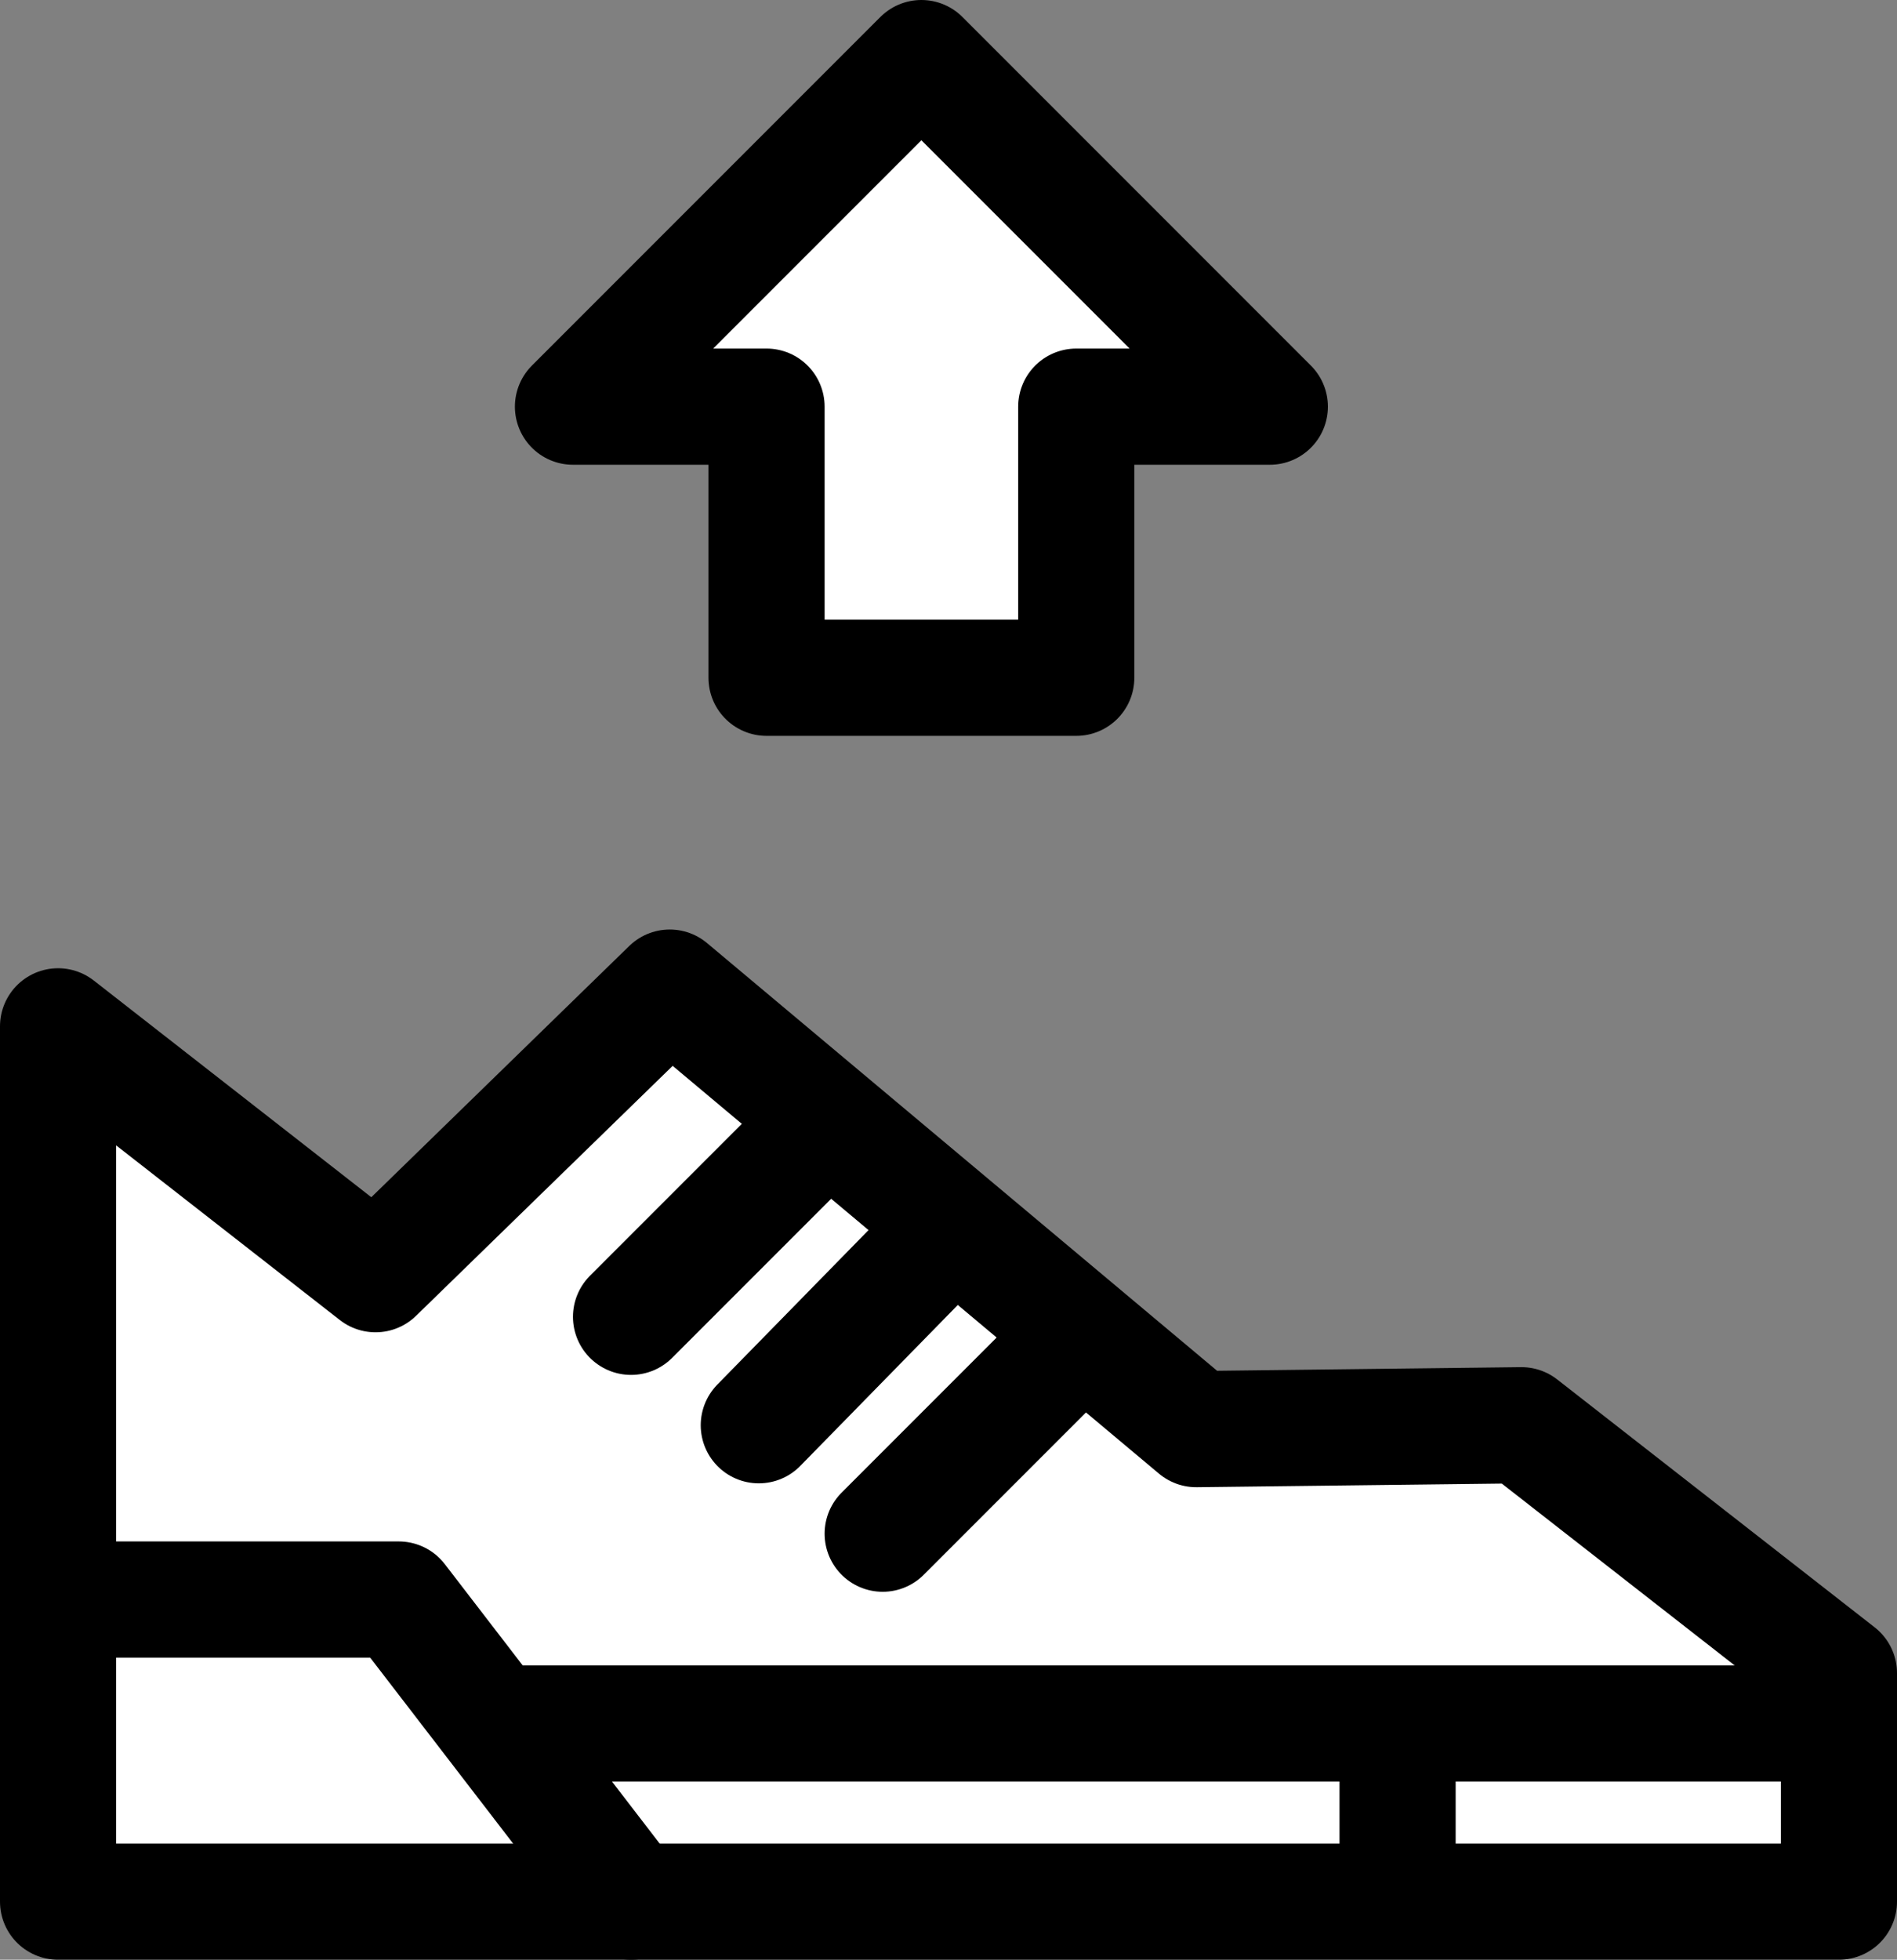 <?xml version="1.0" encoding="utf-8"?>
<!-- Generator: Adobe Illustrator 19.1.0, SVG Export Plug-In . SVG Version: 6.00 Build 0)  -->
<!DOCTYPE svg PUBLIC "-//W3C//DTD SVG 1.1//EN" "http://www.w3.org/Graphics/SVG/1.1/DTD/svg11.dtd">
<svg version="1.1" id="Layer_1" xmlns="http://www.w3.org/2000/svg" xmlns:xlink="http://www.w3.org/1999/xlink" x="0px" y="0px"
	 viewBox="1682.7 1012 49 50.6" enable-background="new 1682.7 1012 49 50.6" xml:space="preserve">
<rect x="1682.7" y="1012" width="49" height="50.6" fill="#808080" stroke="none"/>
<polygon fill="#FFFFFF" stroke="#000000" stroke-width="3" stroke-linecap="round" stroke-linejoin="round" stroke-miterlimit="10" points="
	1684.2,1038.5 1684.2,1061.1 1730.2,1061.1 1730.2,1055.2 1722,1048.8 1713.6,1048.9 1700,1037.5 1692.4,1044.9 "/>
<line fill="none" stroke="#000000" stroke-width="3" stroke-linecap="round" stroke-linejoin="round" stroke-miterlimit="10" x1="1718.8" y1="1060.9" x2="1718.8" y2="1056.6"/>
<polyline fill="none" stroke="#000000" stroke-width="3" stroke-linecap="round" stroke-linejoin="round" stroke-miterlimit="10" points="1696,1056.5 1700.6,1056.5 1730,1056.5 "/>
<line fill="none" stroke="#000000" stroke-width="3" stroke-linecap="round" stroke-linejoin="round" stroke-miterlimit="10" x1="1699" y1="1046" x2="1704" y2="1041"/>
<line fill="none" stroke="#000000" stroke-width="3" stroke-linecap="round" stroke-linejoin="round" stroke-miterlimit="10" x1="1702.3" y1="1048.8" x2="1707" y2="1044"/>
<line fill="none" stroke="#000000" stroke-width="3" stroke-linecap="round" stroke-linejoin="round" stroke-miterlimit="10" x1="1705.5" y1="1051.6" x2="1710.1" y2="1047"/>
<path fill="none" stroke="#000000" stroke-width="3" stroke-linecap="round" stroke-linejoin="round" stroke-miterlimit="10" d="M1703.4,1049.9"/>
<path fill="none" stroke="#000000" stroke-width="3" stroke-linecap="round" stroke-linejoin="round" stroke-miterlimit="10" d="M1703.4,1049.9"/>
<polyline fill="none" stroke="#000000" stroke-width="3" stroke-linecap="round" stroke-linejoin="round" stroke-miterlimit="10" points="1699,1061.1 1693,1053.3 1684.7,1053.3 "/>
<polygon fill="#FFFFFF" stroke="#000000" stroke-width="3" stroke-linecap="round" stroke-linejoin="round" stroke-miterlimit="10" points="
	1710.5,1029.5 1710.5,1022.5 1715.5,1022.5 1706.5,1013.5 1697.5,1022.5 1702.5,1022.5 1702.5,1029.5 "/>
</svg>
